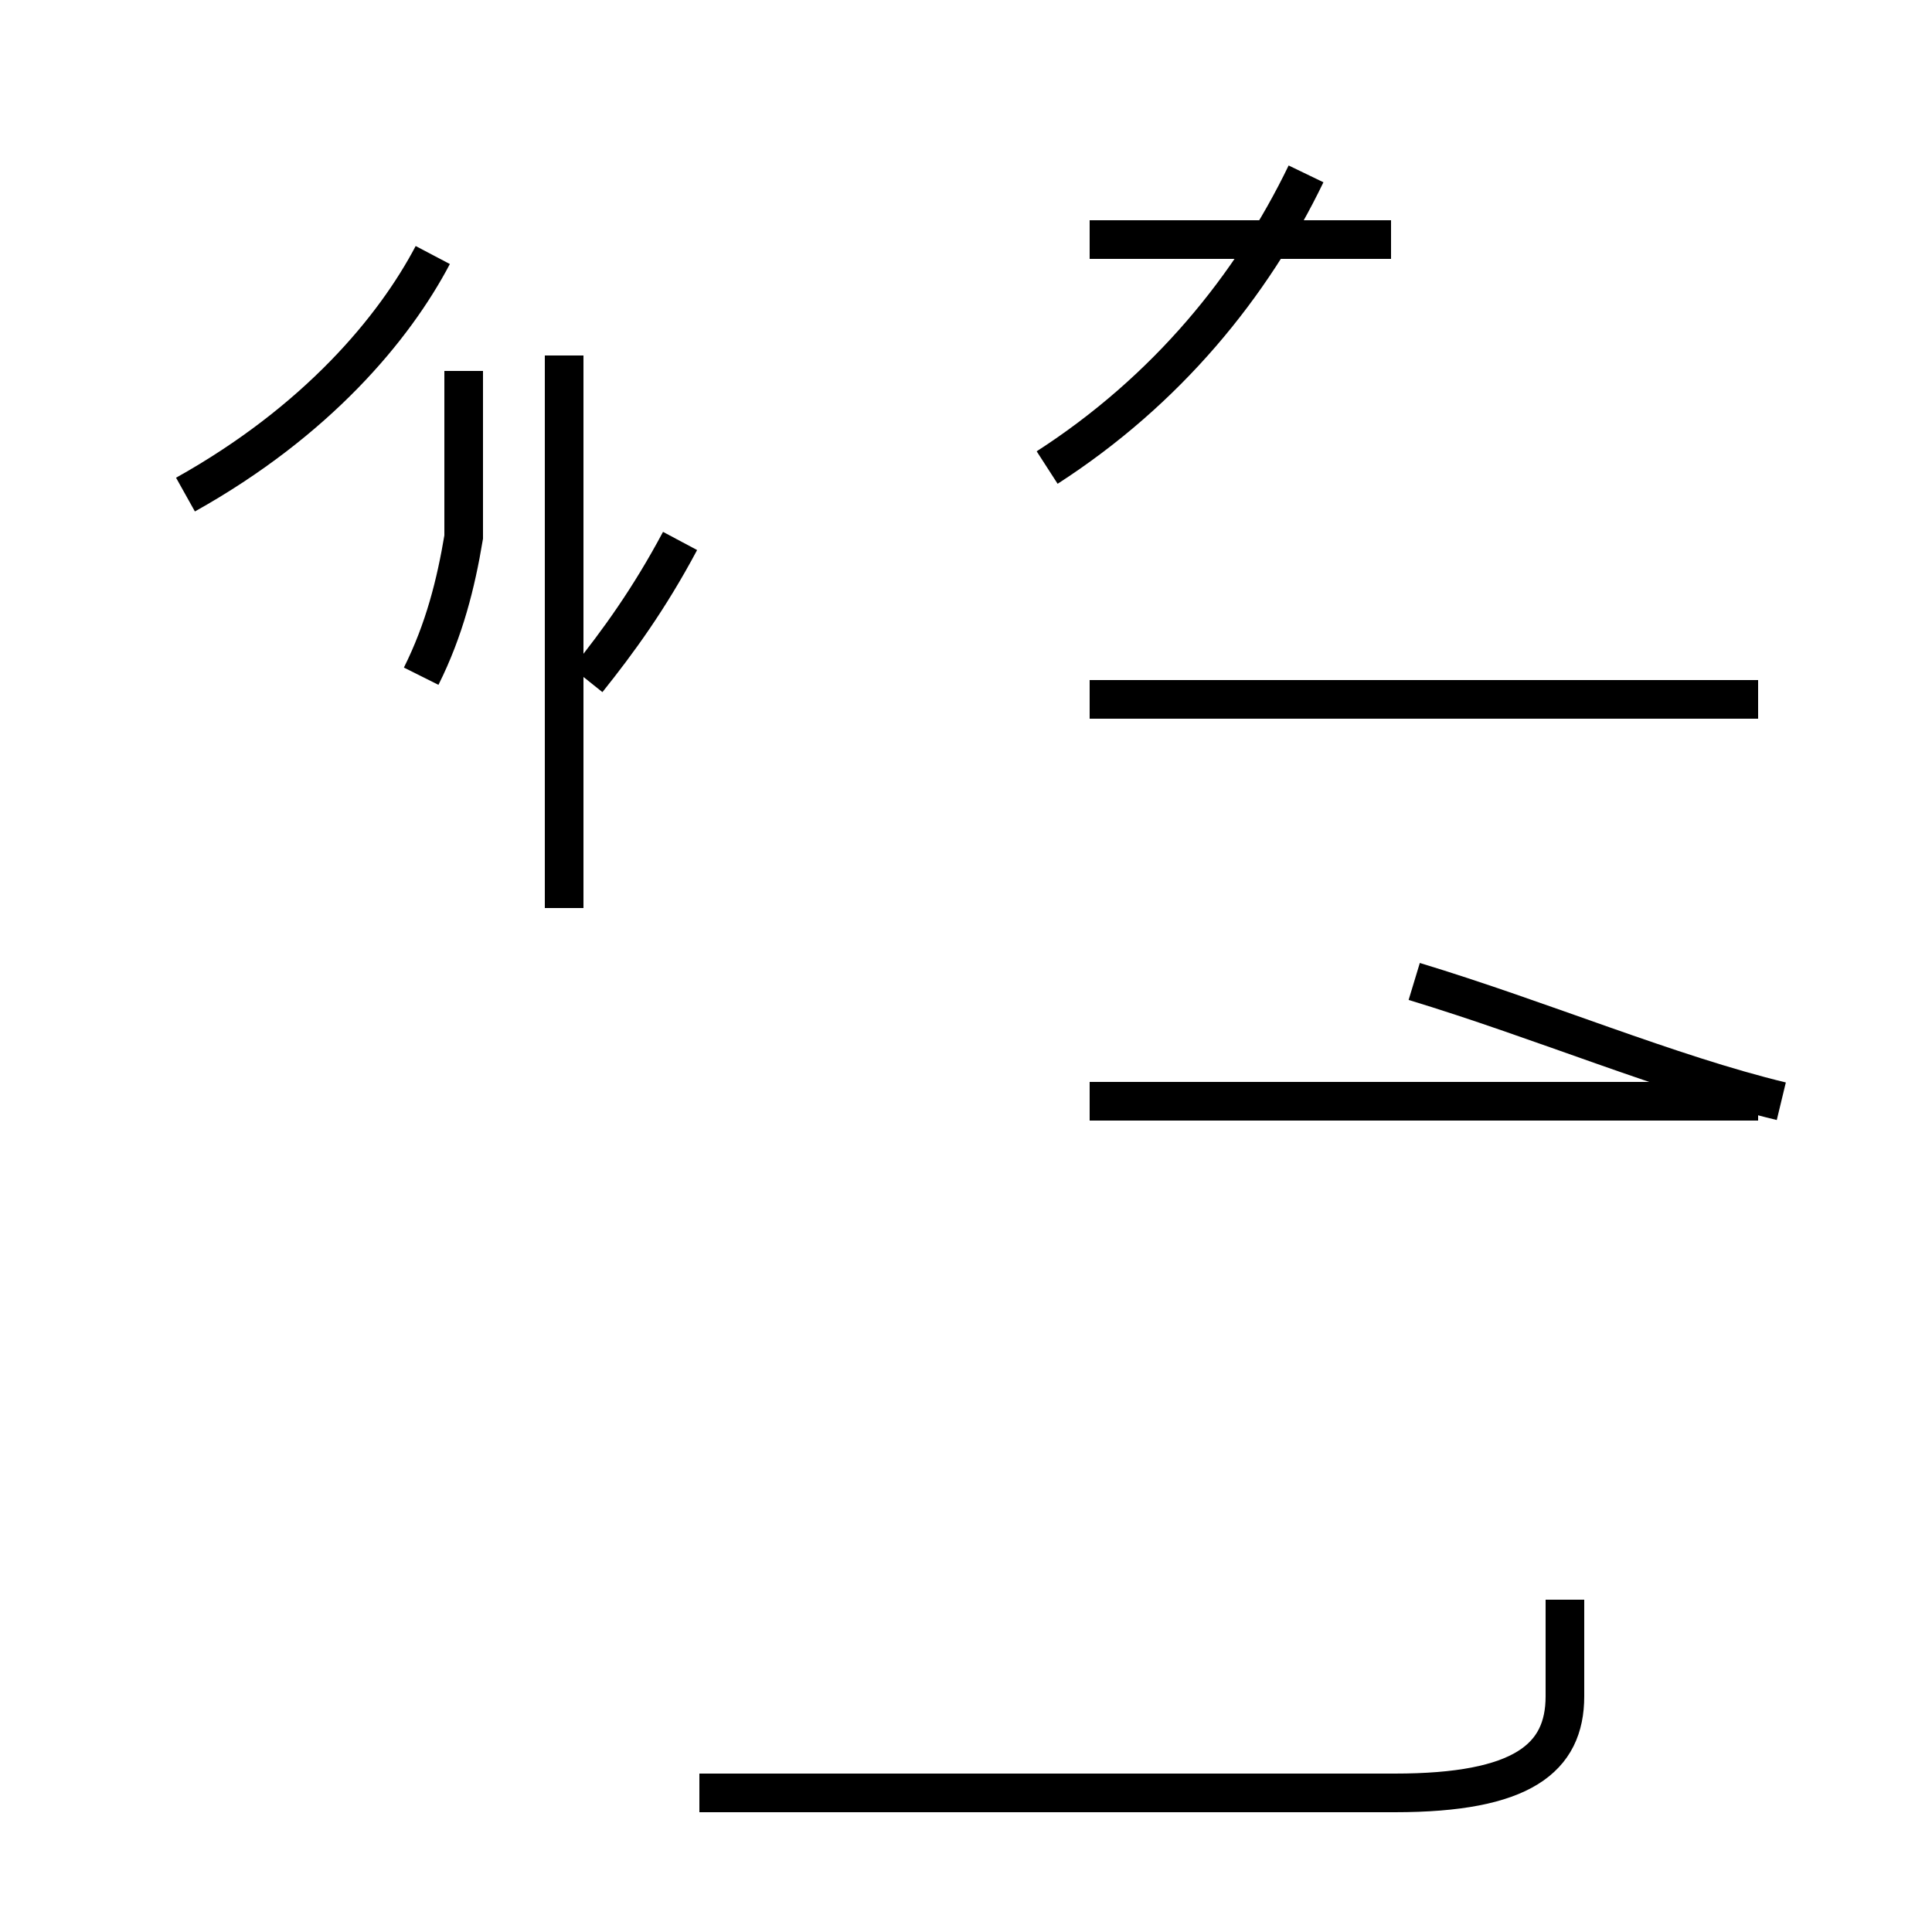 <?xml version='1.0' encoding='utf8'?>
<svg viewBox="0.0 -44.0 50.0 50.0" version="1.1" xmlns="http://www.w3.org/2000/svg">
<rect x="0.0" y="-44.0" width="50.0" height="50.0" fill="#808080" stroke="none"/>
<rect x="-1000" y="-1000" width="2000" height="2000" stroke="white" fill="white"/>
<g style="fill:none; stroke:#000000;  stroke-width:1">
<path d="M 14.6 20.5 L 14.6 34.8 M 15.2 26.4 C 16.0 27.4 16.8 28.5 17.6 30.0 M 4.8 31.2 C 8.2 33.1 10.2 35.5 11.2 37.4 M 12.0 34.4 L 12.0 30.1 C 11.8 28.9 11.5 27.7 10.9 26.5 M 27.1 31.9 C 30.2 33.9 32.4 36.6 33.8 39.5 M 46.1 15.5 C 43.2 16.2 39.9 17.6 36.6 18.6 M 28.2 15.5 L 36.0 15.5 M 45.5 15.5 L 28.2 15.5 M 36.0 37.8 L 28.2 37.8 M 45.5 25.9 L 28.2 25.9 M 18.1 -2.4 L 36.1 -2.4 C 39.4 -2.4 40.5 -1.5 40.5 0.1 L 40.5 2.6 " transform="scale(1, -1)" />
</g>
</svg>